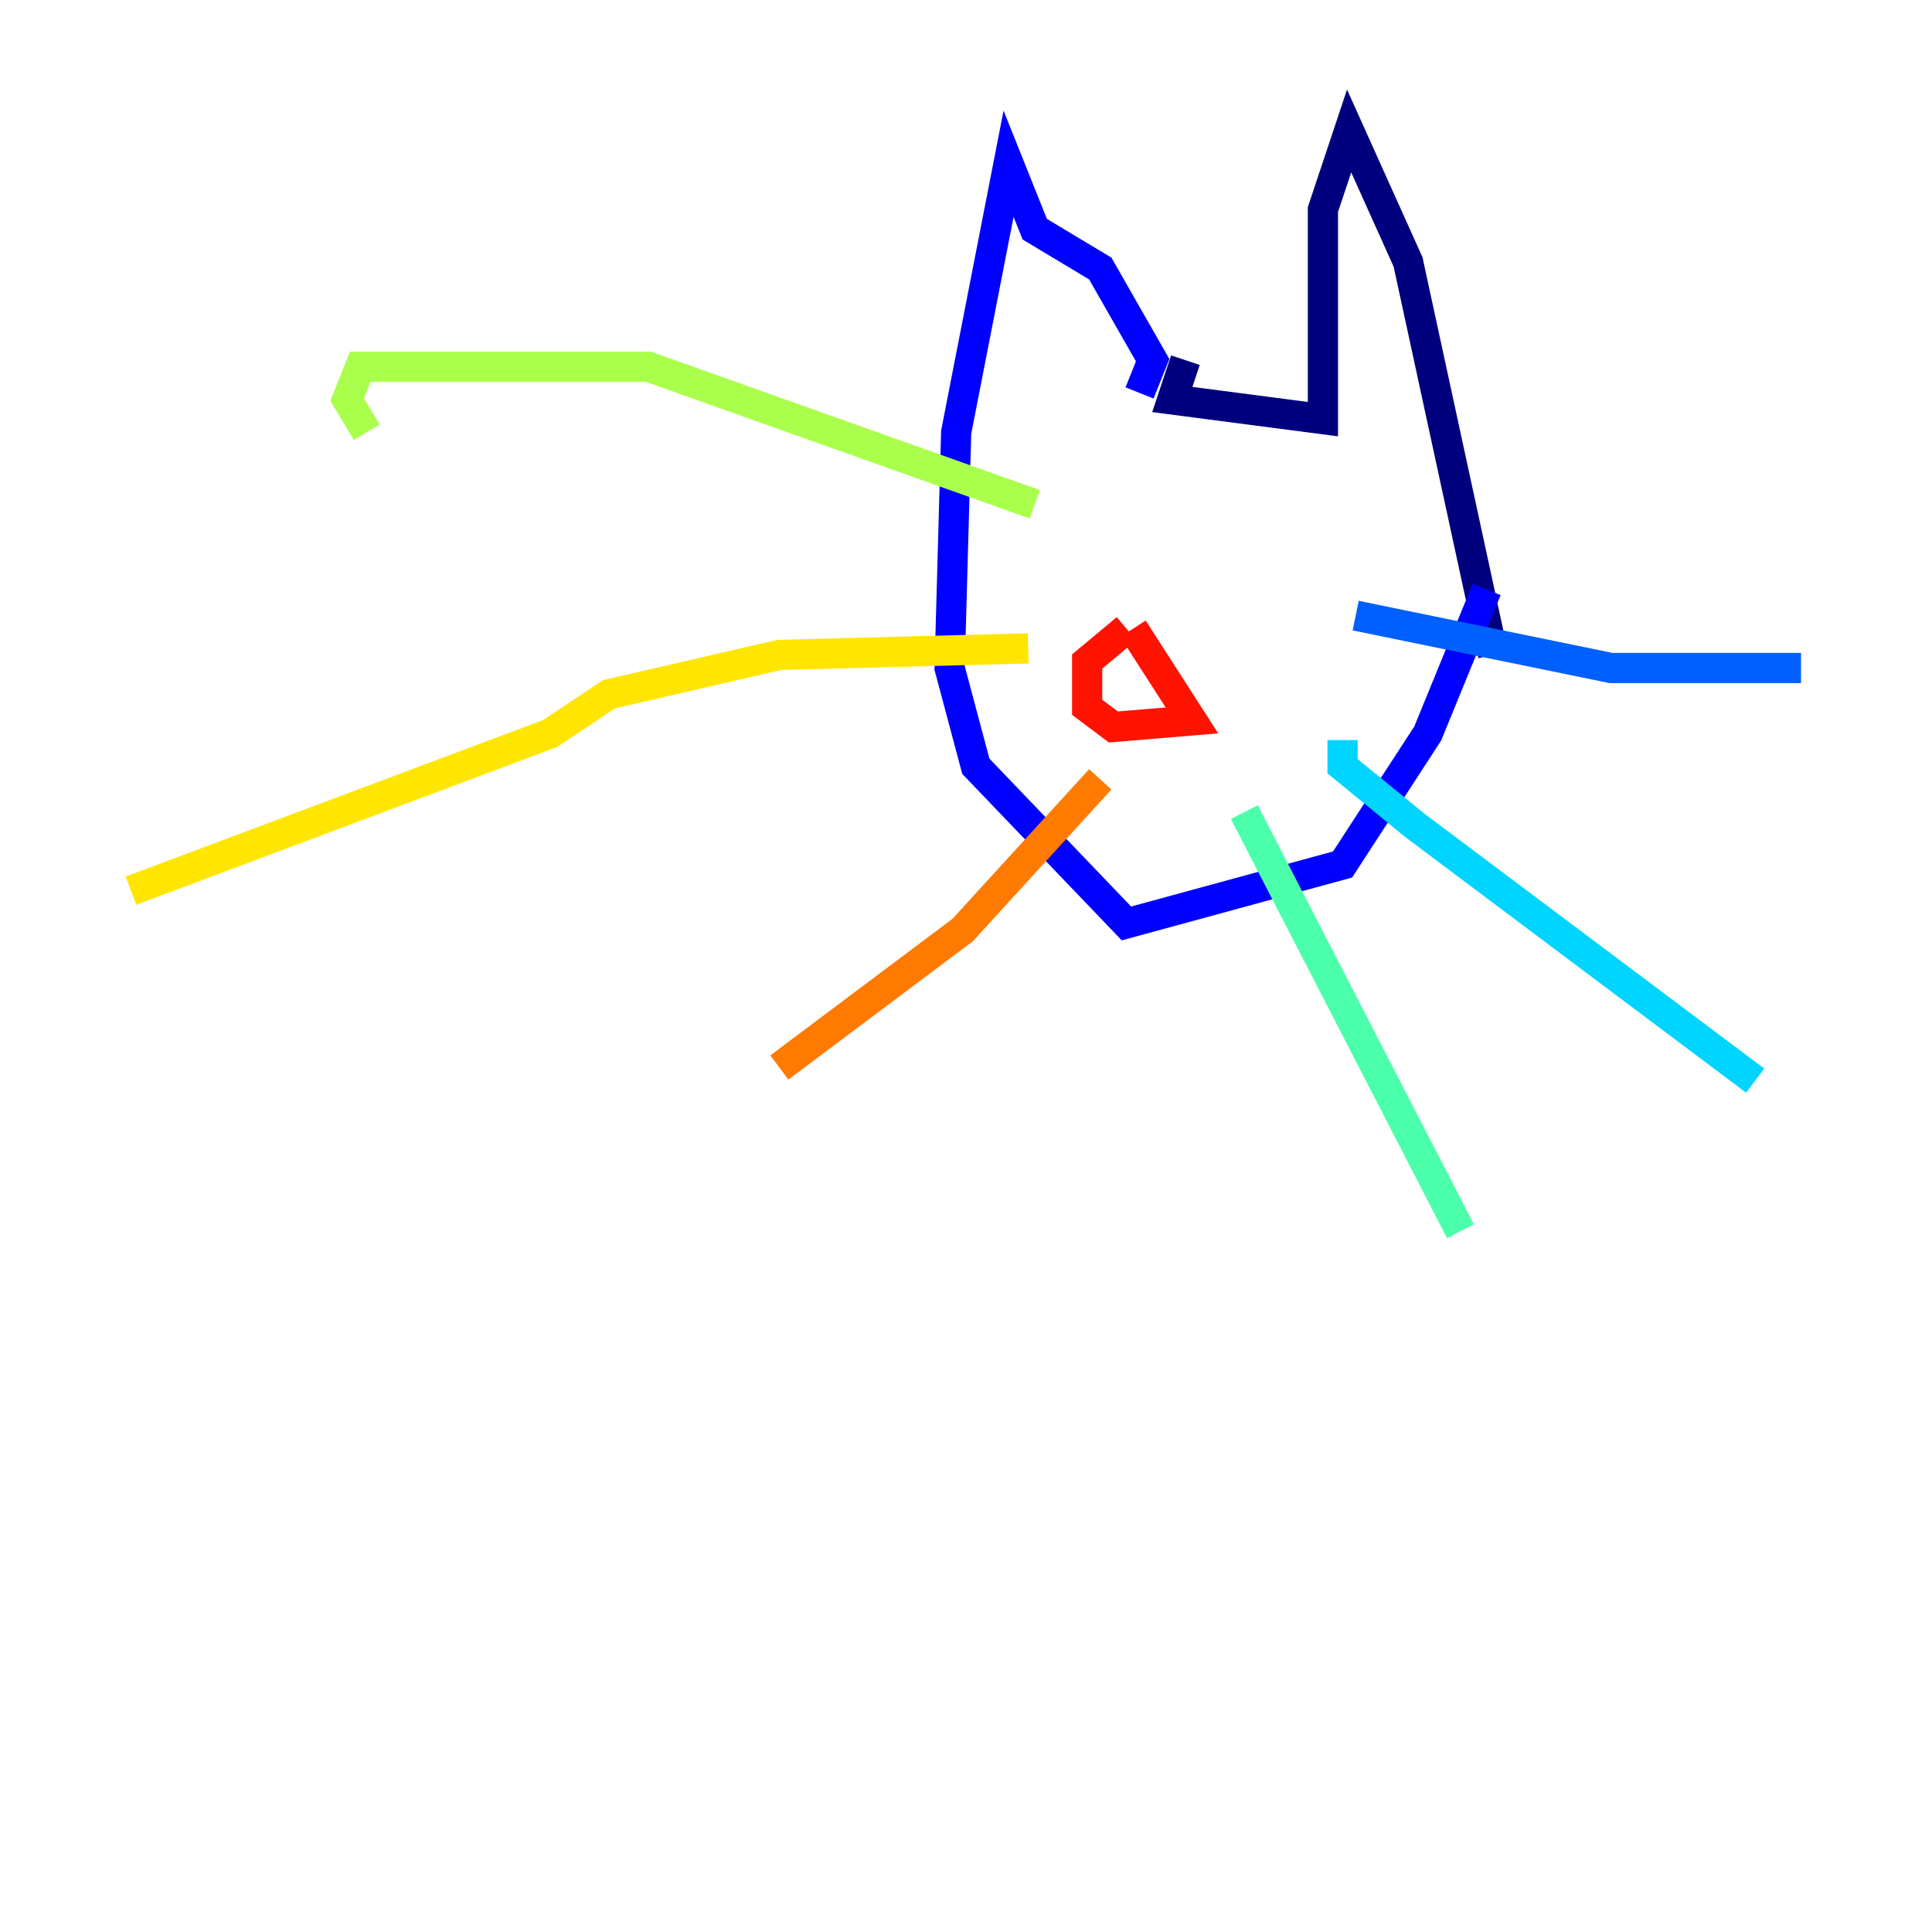 <?xml version="1.0" encoding="utf-8" ?>
<svg baseProfile="tiny" height="128" version="1.2" viewBox="0,0,128,128" width="128" xmlns="http://www.w3.org/2000/svg" xmlns:ev="http://www.w3.org/2001/xml-events" xmlns:xlink="http://www.w3.org/1999/xlink"><defs /><polyline fill="none" points="78.536,23.864 77.668,26.468 87.647,27.77 87.647,13.885 89.383,8.678 93.288,17.356 98.929,43.39" stroke="#00007f" stroke-width="2" /><polyline fill="none" points="75.498,26.034 76.366,23.864 74.63,20.827 72.895,17.79 68.556,15.186 66.82,10.848 63.349,28.637 62.915,44.258 64.651,50.766 74.63,61.18 88.949,57.275 94.59,48.597 98.495,39.051" stroke="#0000fe" stroke-width="2" /><polyline fill="none" points="89.817,40.786 106.739,44.258 119.322,44.258" stroke="#0060ff" stroke-width="2" /><polyline fill="none" points="88.949,49.031 88.949,50.766 93.722,54.671 116.285,71.593" stroke="#00d4ff" stroke-width="2" /><polyline fill="none" points="82.441,53.803 96.759,81.573" stroke="#4cffaa" stroke-width="2" /><polyline fill="none" points="68.556,33.41 42.956,24.298 23.864,24.298 22.997,26.468 24.298,28.637" stroke="#aaff4c" stroke-width="2" /><polyline fill="none" points="68.122,42.956 51.634,43.39 40.352,45.993 36.447,48.597 8.678,59.01" stroke="#ffe500" stroke-width="2" /><polyline fill="none" points="72.895,51.634 63.783,61.614 51.634,70.725" stroke="#ff7a00" stroke-width="2" /><polyline fill="none" points="75.064,41.654 78.969,47.729 73.763,48.163 72.027,46.861 72.027,43.824 74.63,41.654" stroke="#fe1200" stroke-width="2" /><polyline fill="none" points="75.498,33.41 75.498,33.41" stroke="#7f0000" stroke-width="2" /></svg>